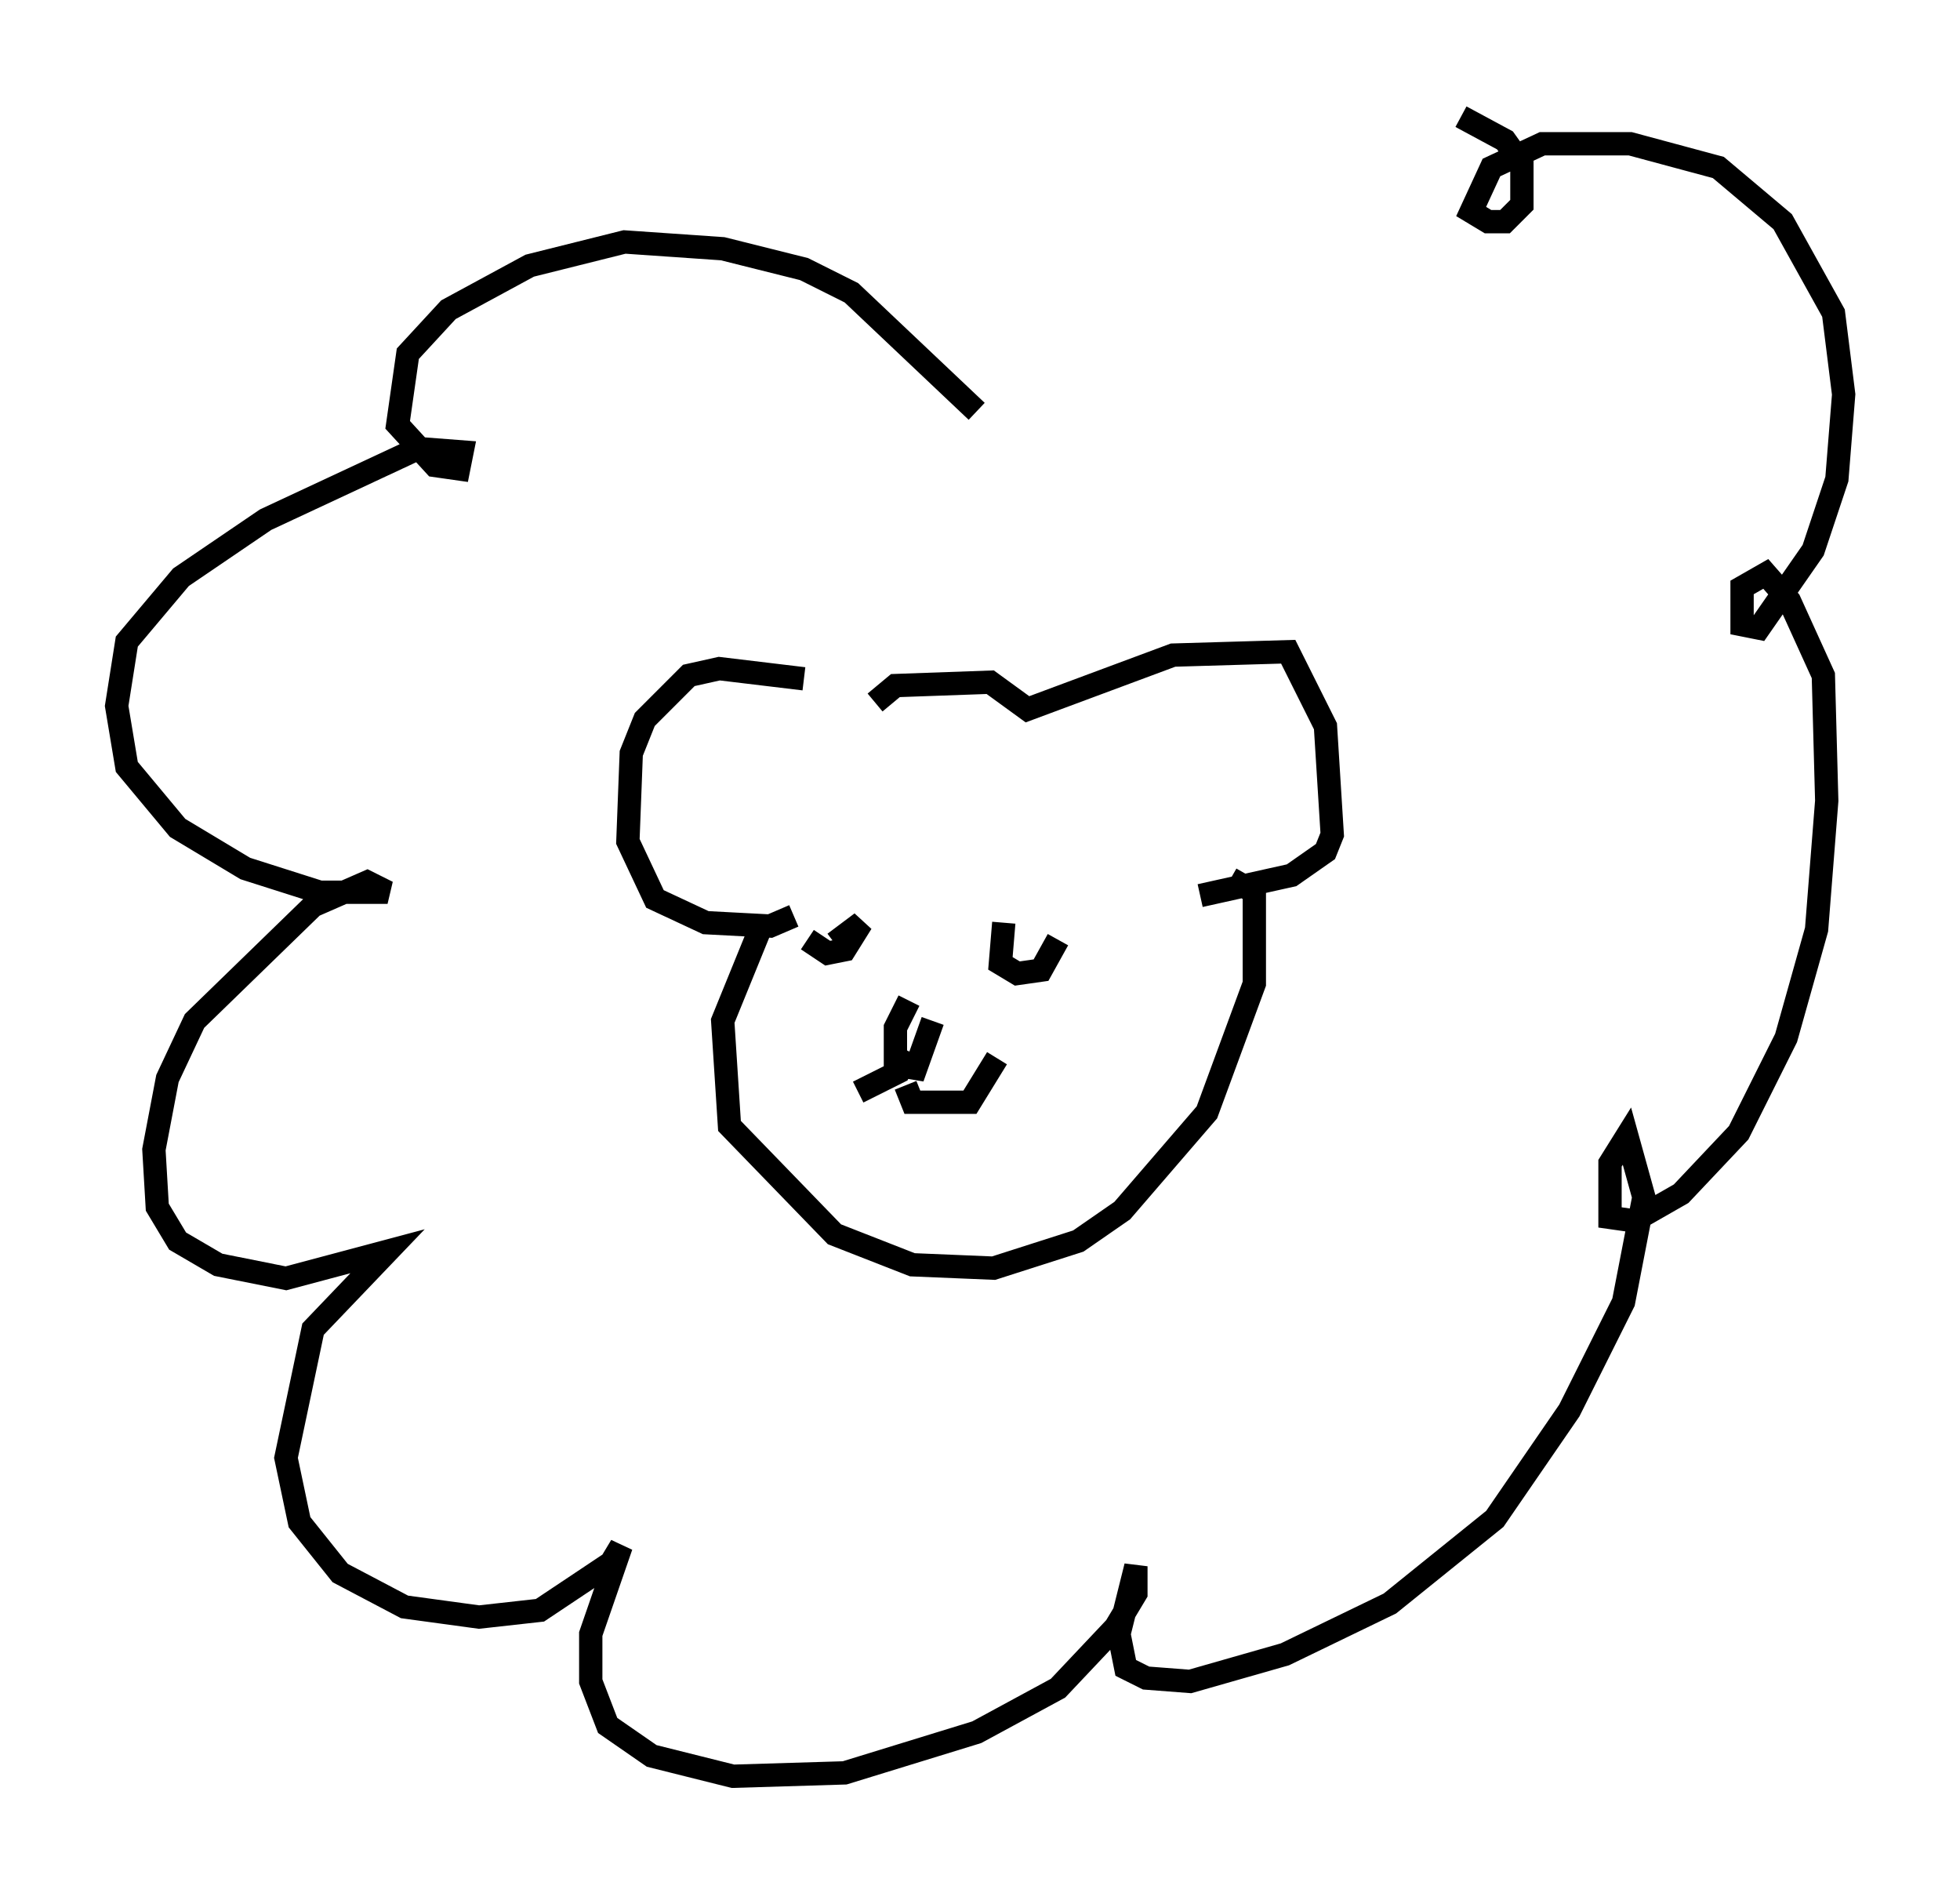 <?xml version="1.0" encoding="utf-8" ?>
<svg baseProfile="full" height="81.173" version="1.1" width="84.078" xmlns="http://www.w3.org/2000/svg" xmlns:ev="http://www.w3.org/2001/xml-events" xmlns:xlink="http://www.w3.org/1999/xlink"><defs /><rect fill="white" height="81.173" width="84.078" x="0" y="0" /><path d="M36.374, 30.419 m-1.888, -1.307 l-3.631, -0.436 -1.307, 0.291 l-1.888, 1.888 -0.581, 1.453 l-0.145, 3.777 1.162, 2.469 l2.179, 1.017 2.76, 0.145 l1.017, -0.436 m3.486, -9.151 l0.872, -0.726 4.067, -0.145 l1.598, 1.162 6.246, -2.324 l4.939, -0.145 1.598, 3.196 l0.291, 4.648 -0.291, 0.726 l-1.453, 1.017 -3.922, 0.872 m-18.883, 1.453 l-1.598, 3.922 0.291, 4.503 l4.503, 4.648 3.341, 1.307 l3.486, 0.145 3.631, -1.162 l1.888, -1.307 3.631, -4.212 l2.034, -5.52 0.0, -3.922 l-1.017, -0.581 m-18.156, 2.615 l0.872, 0.581 0.726, -0.145 l0.726, -1.162 -1.162, 0.872 m7.263, -0.872 l-0.145, 1.743 0.726, 0.436 l1.017, -0.145 0.726, -1.307 m-6.391, 2.615 l-0.581, 1.162 0.0, 1.598 l0.872, 0.145 0.726, -2.034 m-1.017, 1.307 l-0.436, 0.872 -1.743, 0.872 m2.034, -0.291 l0.291, 0.726 2.469, 0.0 l1.162, -1.888 m-0.872, -27.743 l-5.374, -5.084 -2.034, -1.017 l-3.486, -0.872 -4.212, -0.291 l-4.067, 1.017 -3.486, 1.888 l-1.743, 1.888 -0.436, 3.05 l1.598, 1.743 1.017, 0.145 l0.145, -0.726 -1.888, -0.145 l-6.536, 3.05 -3.631, 2.469 l-2.324, 2.76 -0.436, 2.76 l0.436, 2.615 2.179, 2.615 l2.905, 1.743 3.196, 1.017 l2.905, 0.0 -0.872, -0.436 l-2.324, 1.017 -5.084, 4.939 l-1.162, 2.469 -0.581, 3.05 l0.145, 2.469 0.872, 1.453 l1.743, 1.017 2.905, 0.581 l4.358, -1.162 -3.196, 3.341 l-1.162, 5.52 0.581, 2.76 l1.743, 2.179 2.76, 1.453 l3.196, 0.436 2.615, -0.291 l3.05, -2.034 0.436, -0.726 l-1.307, 3.777 0.0, 2.034 l0.726, 1.888 1.888, 1.307 l3.486, 0.872 4.793, -0.145 l5.665, -1.743 3.486, -1.888 l2.469, -2.615 0.872, -1.453 l0.0, -1.162 -0.726, 2.905 l0.291, 1.453 0.872, 0.436 l1.888, 0.145 4.067, -1.162 l4.503, -2.179 4.503, -3.631 l3.196, -4.648 2.324, -4.648 l0.872, -4.503 -0.726, -2.615 l-0.726, 1.162 0.0, 2.324 l1.017, 0.145 2.034, -1.162 l2.469, -2.615 2.034, -4.067 l1.307, -4.648 0.436, -5.52 l-0.145, -5.374 -1.453, -3.196 l-1.017, -1.162 -1.017, 0.581 l0.0, 1.598 0.726, 0.145 l2.324, -3.341 1.017, -3.05 l0.291, -3.631 -0.436, -3.486 l-2.179, -3.922 -2.76, -2.324 l-3.777, -1.017 -3.777, 0.0 l-2.179, 1.017 -0.872, 1.888 l0.726, 0.436 0.726, 0.0 l0.726, -0.726 0.0, -1.743 l-0.726, -1.017 -1.888, -1.017 " fill="none" stroke="black" stroke-width="1" /></svg>